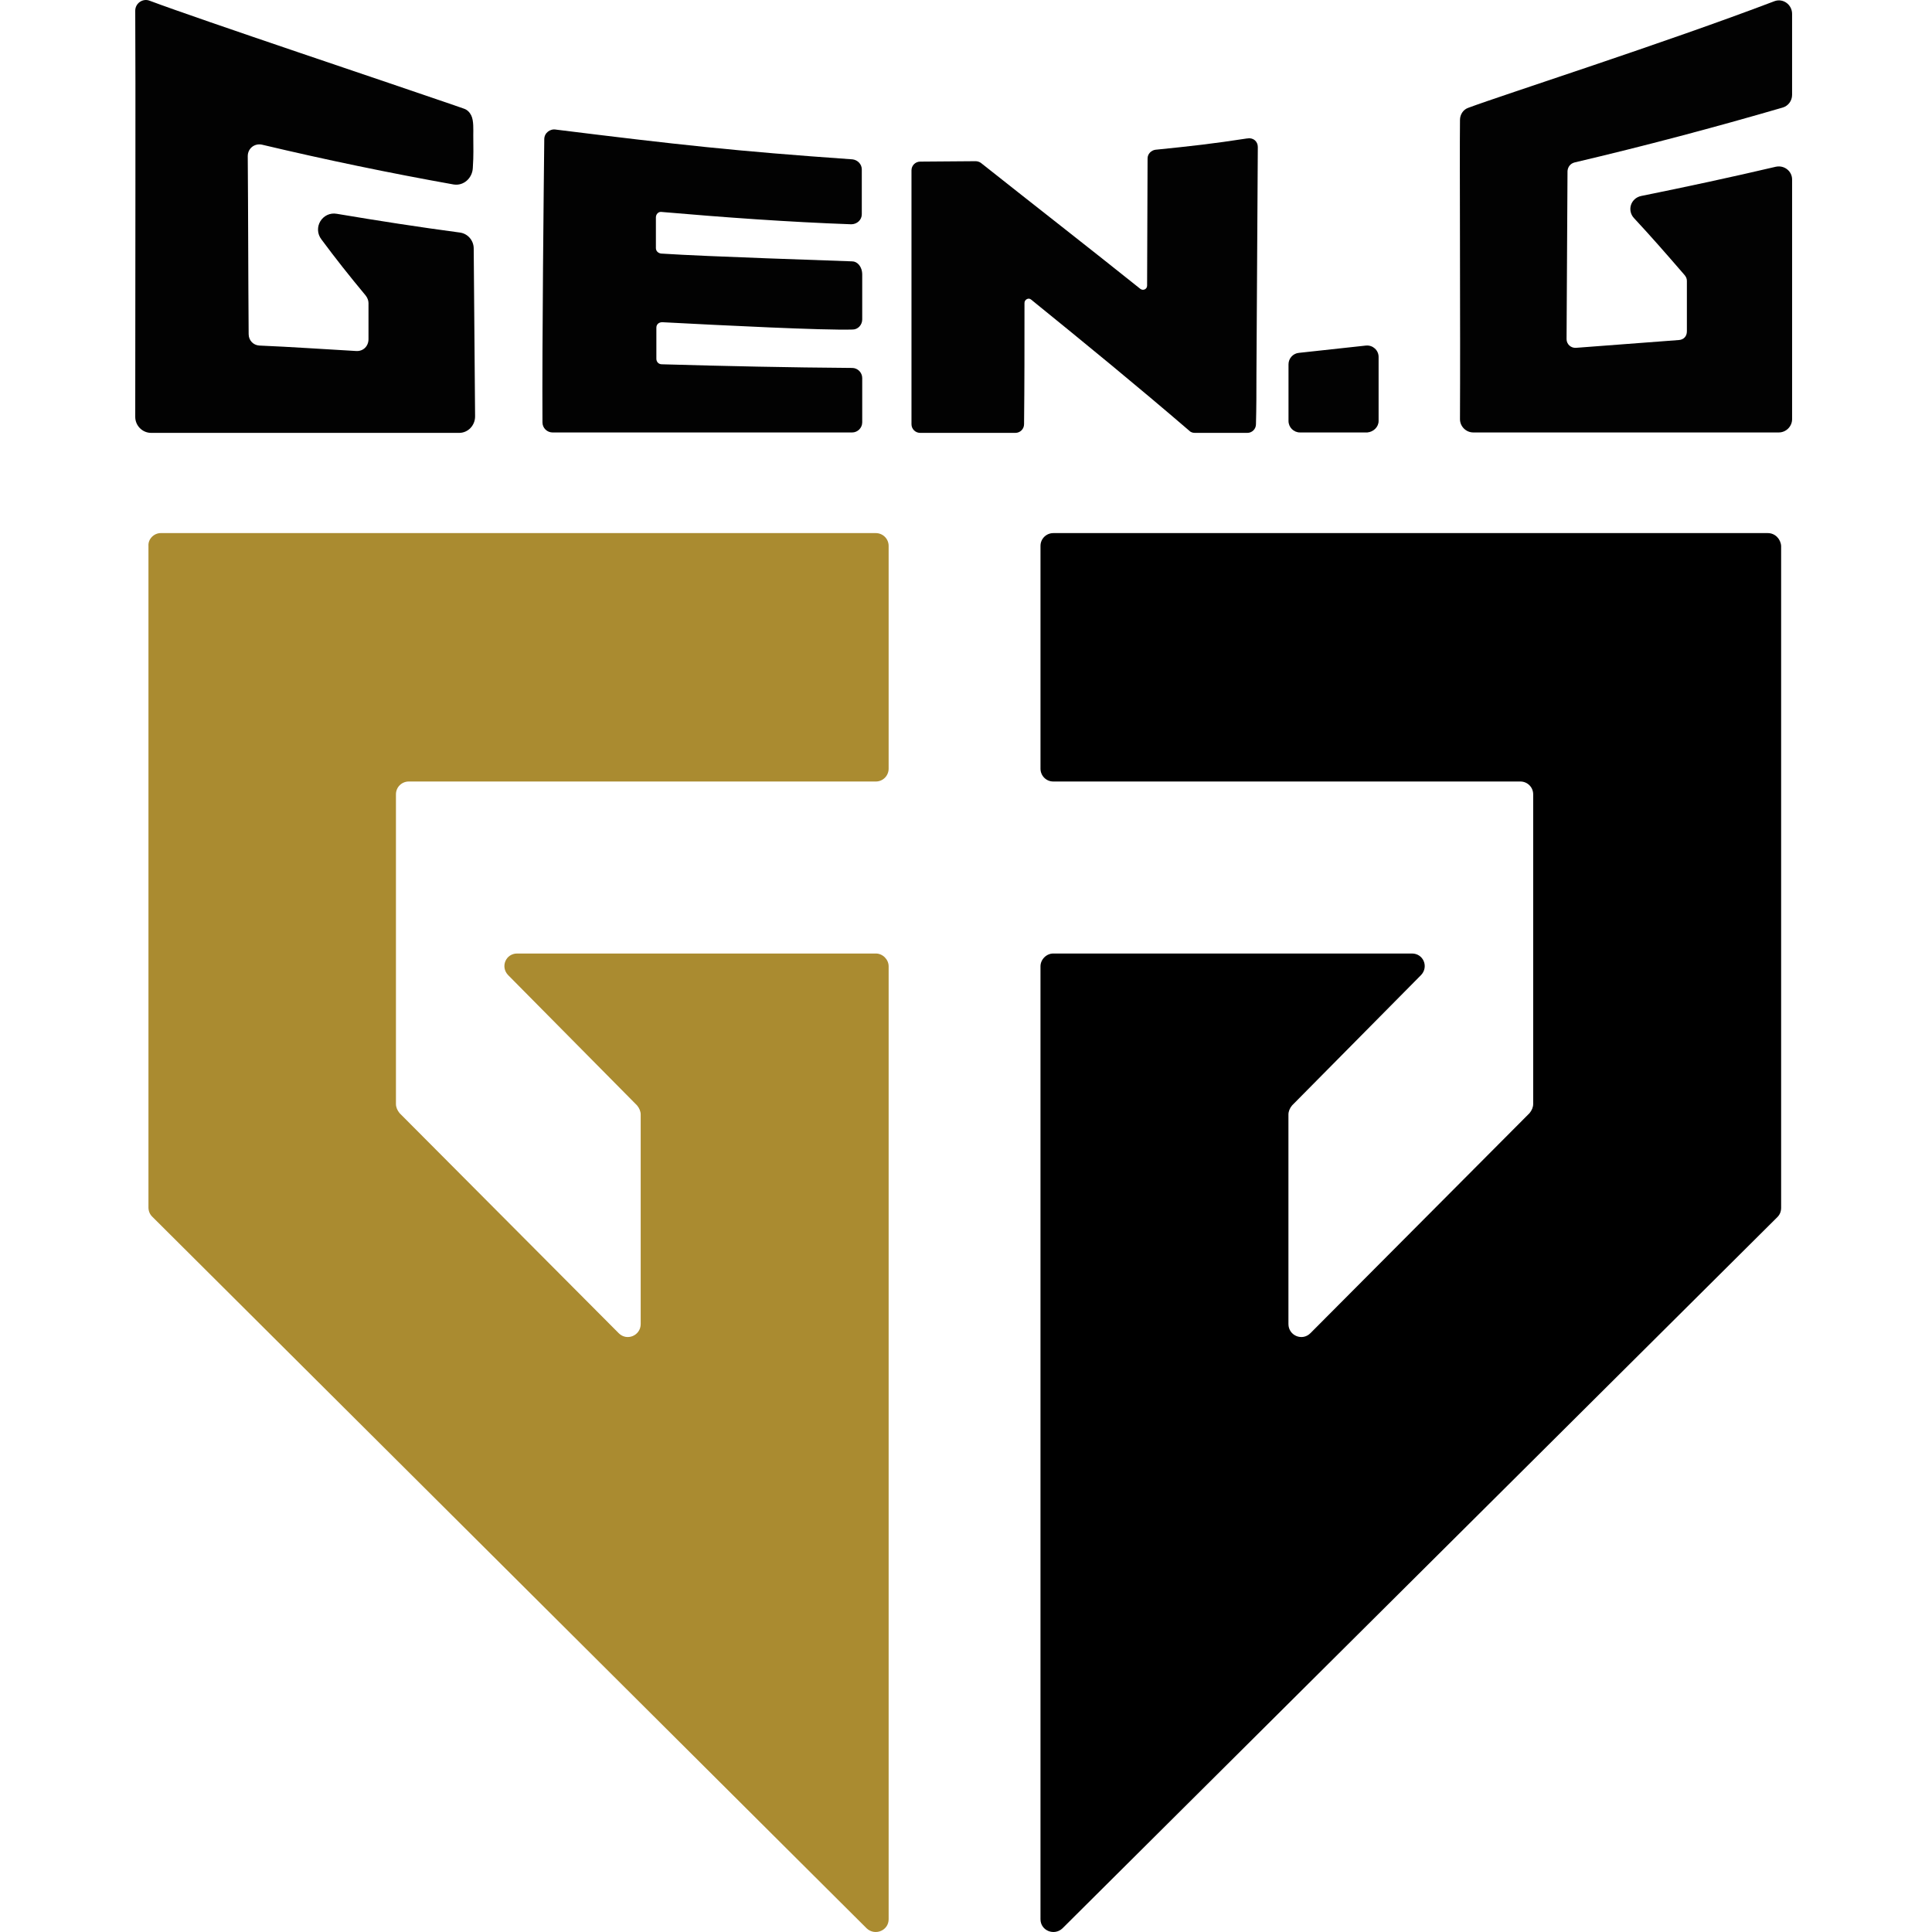 <svg width="400" height="400" viewBox="0 0 400 400" fill="none" xmlns="http://www.w3.org/2000/svg">
<path d="M31.022 0.166C29.587 -0.432 28 0.666 28 2.213C28.094 14.134 28 63.303 28 86.316C28 88.088 29.437 89.623 31.307 89.623H95.055C96.926 89.623 98.362 88.069 98.362 86.218C98.268 74.663 98.172 63.009 98.077 51.453C98.077 49.801 96.87 48.367 95.213 48.146C86.695 47.011 78.176 45.688 69.75 44.268C68.279 43.996 66.984 44.718 66.325 45.804C65.665 46.89 65.628 48.379 66.55 49.573C69.582 53.646 72.049 56.776 75.744 61.227H75.733C76.05 61.622 76.294 62.205 76.294 62.733V70.213C76.294 71.672 75.212 72.754 73.765 72.674C67.048 72.295 60.416 71.826 53.686 71.542C52.41 71.462 51.481 70.448 51.481 69.17C51.386 56.862 51.389 44.641 51.294 32.329C51.294 30.722 52.698 29.633 54.217 29.947C67.391 33.074 80.654 35.826 93.923 38.195H93.933C96.013 38.523 97.782 36.86 97.89 34.809C98.079 31.958 97.988 30.795 97.988 27.968C97.988 27.462 98.014 26.718 97.978 25.97C97.941 25.222 97.853 24.472 97.554 23.874C97.232 23.23 96.737 22.725 96.048 22.496C95.538 22.294 94.904 22.118 94.178 21.846L94.168 21.836H94.158C82.122 17.666 41.315 4.035 31.018 0.162L31.022 0.166Z" fill="#020202"/>
<path d="M115.146 26.838C113.931 26.595 112.685 27.497 112.685 28.826C112.591 37.263 112.216 71.149 112.311 87.449C112.311 88.649 113.299 89.536 114.397 89.536H176.437C177.57 89.536 178.514 88.582 178.514 87.449V78.266C178.514 77.133 177.57 76.179 176.437 76.179C163.277 76.085 150.21 75.8 137.047 75.421H137.027C136.332 75.421 135.895 74.896 135.895 74.289V67.842C135.895 67.148 136.399 66.71 137.125 66.71C149.72 67.373 170.552 68.417 176.525 68.226C177.658 68.226 178.513 67.238 178.513 66.14V56.858C178.513 55.145 177.46 54.112 176.436 54.112C171.947 53.921 147 53.158 136.888 52.498C136.259 52.421 135.796 51.968 135.796 51.366V45.017C135.796 44.323 136.342 43.815 136.888 43.876H136.899C150.068 45.013 163.053 45.961 176.23 46.435H176.24C177.409 46.435 178.425 45.558 178.425 44.358V35.077C178.425 33.978 177.553 33.108 176.486 32.99H176.466C152.237 31.286 140.313 29.96 115.148 26.838L115.146 26.838Z" fill="#020202"/>
<path d="M258.362 28.639C250.982 29.774 246.728 30.243 239.248 31.001H239.227C238.339 31.128 237.593 31.869 237.593 32.802L237.495 59.131C237.495 59.9 236.649 60.237 236.088 59.801C225.192 51.084 214.109 42.468 203.124 33.757L203.114 33.746L203.094 33.727C202.749 33.497 202.371 33.373 201.981 33.373H201.971L190.514 33.461C189.52 33.461 188.713 34.268 188.713 35.262V87.832C188.713 88.826 189.52 89.623 190.514 89.623H210.219C211.214 89.623 212.02 88.826 212.02 87.832C212.115 79.493 212.109 71.068 212.109 62.733C212.109 62.349 212.324 62.066 212.611 61.926C212.898 61.787 213.223 61.792 213.507 62.044L213.517 62.054C224.492 70.948 235.473 79.933 246.254 89.201C246.61 89.558 247.055 89.624 247.445 89.624H258.242C259.234 89.624 260.029 88.833 260.033 87.842V87.832C260.128 84.417 260.131 81.101 260.131 77.694C260.226 61.877 260.322 46.153 260.417 30.43C260.417 29.881 260.194 29.38 259.817 29.052C259.439 28.724 258.922 28.578 258.379 28.638L258.431 29.101L258.362 28.639Z" fill="#020202"/>
<path d="M367.362 0.253C344.752 8.862 311.19 19.632 304.016 22.311C302.954 22.665 302.274 23.704 302.274 24.84C302.178 32.632 302.369 68.801 302.274 86.787C302.274 88.286 303.522 89.533 305.02 89.533H368.288C369.787 89.533 371.035 88.286 371.035 86.787V37.151C371.035 35.435 369.422 34.174 367.727 34.513H367.707C358.43 36.69 349.156 38.682 339.783 40.576C338.724 40.799 337.964 41.547 337.677 42.436C337.39 43.325 337.569 44.368 338.297 45.153C341.986 49.126 344.537 52.049 348.799 56.974C349.123 57.382 349.252 57.726 349.252 58.185V68.598C349.252 69.611 348.615 70.322 347.608 70.399C340.509 70.967 333.407 71.445 326.299 72.013C325.238 72.089 324.34 71.267 324.34 70.212L324.537 35.389C324.621 34.53 325.13 33.87 325.984 33.637C340.478 30.226 354.782 26.436 369.085 22.269H369.095C370.234 21.927 371.034 20.874 371.034 19.631V2.869C371.034 0.962 369.17 -0.426 367.363 0.251L367.362 0.253Z" fill="#020202"/>
<path d="M282.825 71.542L268.898 73.058C267.696 73.178 266.772 74.22 266.772 75.42V87.162C266.772 88.462 267.834 89.534 269.134 89.534H283.102C284.376 89.418 285.425 88.394 285.425 87.162V73.904C285.425 72.505 284.229 71.426 282.836 71.542H282.825Z" fill="#020202"/>
<path d="M366.02 110.373H218.076C216.655 110.373 215.424 111.509 215.424 113.025V159.15C215.424 160.571 216.56 161.802 218.076 161.802H314.777C316.198 161.802 317.429 162.939 317.429 164.454V228.574C317.429 229.237 317.145 229.9 316.671 230.469L271.303 276.026C269.598 277.731 266.757 276.5 266.757 274.132V230.753C266.757 230.09 267.041 229.427 267.515 228.859L294.224 201.865C295.834 200.16 294.698 197.414 292.33 197.414H218.074C216.653 197.414 215.422 198.645 215.422 200.066V397.354C215.422 399.722 218.263 400.858 219.968 399.248L368.005 251.97C368.479 251.496 368.763 250.833 368.763 250.075V113.026C368.669 111.605 367.532 110.374 366.016 110.374" fill="black"/>
<path d="M33.293 110.373H181.33C182.75 110.373 183.982 111.51 183.982 113.025V159.151C183.982 160.571 182.845 161.803 181.33 161.803H84.629C83.208 161.803 81.977 162.939 81.977 164.455V228.575C81.977 229.238 82.261 229.901 82.734 230.469L128.102 276.026C129.807 277.731 132.649 276.5 132.649 274.132V230.753C132.649 230.09 132.364 229.427 131.891 228.859L105.182 201.865C103.572 200.16 104.708 197.414 107.076 197.414H181.332C182.753 197.414 183.984 198.645 183.984 200.066V397.354C183.984 399.722 181.143 400.859 179.438 399.248L31.494 251.872C31.02 251.398 30.736 250.735 30.736 249.978V113.021C30.641 111.6 31.872 110.369 33.293 110.369" fill="#AA8B30"/>
</svg>
